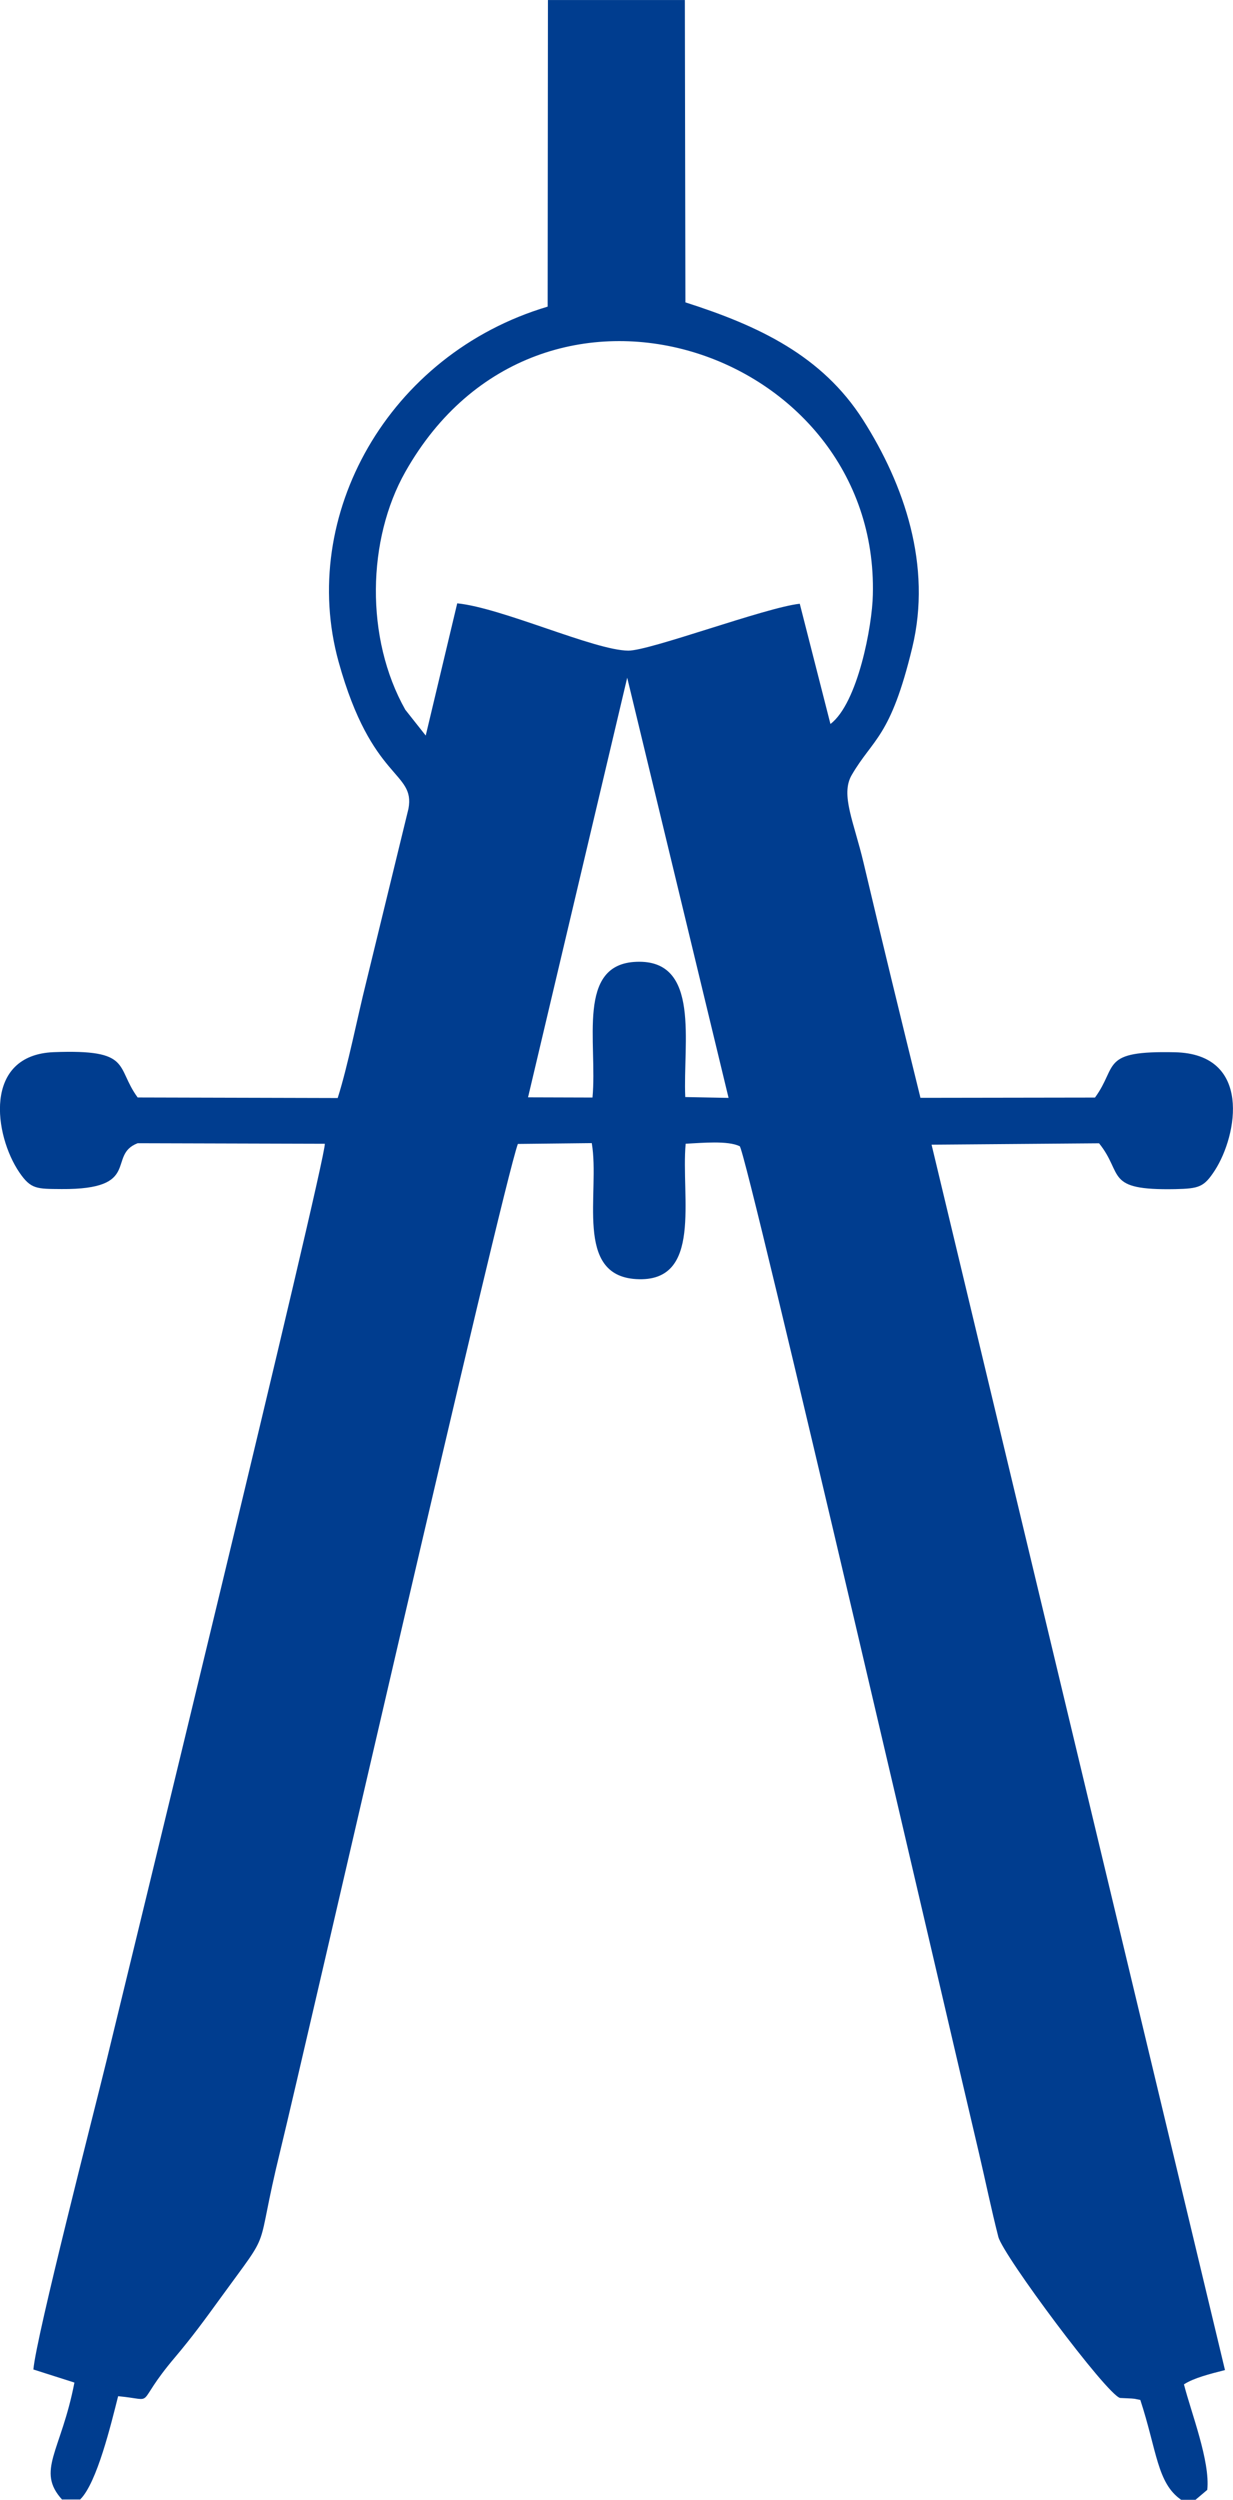 <?xml version="1.0" encoding="UTF-8" standalone="no"?>
<svg
   xmlns:dc="http://purl.org/dc/elements/1.1/"
   xmlns:cc="http://creativecommons.org/ns#"
   xmlns:rdf="http://www.w3.org/1999/02/22-rdf-syntax-ns#"
   xmlns:svg="http://www.w3.org/2000/svg"
   xmlns="http://www.w3.org/2000/svg"
   id="svg6337"
   version="1.1"
   viewBox="0 0 52.917 107.202"
   height="107.202mm"
   width="52.917mm">
  <defs
     id="defs6331" />
  <g
     transform="translate(126.949,-61.243)"
     id="layer1">
    <path
       id="path1241"
       style="fill:#003d8f;fill-rule:evenodd;stroke-width:3.157"
       d="m -124.281,168.43 h 0.773 c 0.722,-0.711 1.33,-3.25 1.629,-4.429 1.734,0.163 0.612,0.489 2.441,-1.668 0.748,-0.885 1.269,-1.601 1.935,-2.518 2.353,-3.238 1.432,-1.65 2.585,-6.347 1.075,-4.403 9.478,-41.153 10.194,-43.168 l 3.172,-0.036 c 0.364,2.126 -0.774,5.671 1.903,5.832 2.879,0.174 1.918,-3.518 2.127,-5.805 0.72,-0.036 1.805,-0.142 2.321,0.107 0.298,0.267 9.328,39.223 10.266,43.177 0.285,1.214 0.526,2.398 0.832,3.595 0.209,0.801 4.649,6.756 5.223,6.907 l 0.501,0.024 0.125,0.012 0.119,0.024 0.125,0.024 c 0.716,2.184 0.716,3.563 1.752,4.283 h 0.618 l 0.504,-0.426 c 0.129,-1.232 -0.693,-3.314 -1.001,-4.524 0.427,-0.276 1.103,-0.445 1.761,-0.613 l -12.592,-52.549 7.188,-0.06 c 1.068,1.325 0.209,2.024 3.264,1.966 1.032,-0.024 1.237,-0.084 1.708,-0.809 0.97,-1.508 1.593,-4.985 -1.712,-5.061 -3.234,-0.072 -2.437,0.582 -3.435,1.943 l -7.49,0.012 c -0.837,-3.394 -1.647,-6.717 -2.442,-10.079 -0.414,-1.753 -0.996,-2.918 -0.512,-3.759 0.92,-1.584 1.664,-1.588 2.602,-5.471 0.85,-3.514 -0.342,-6.984 -2.113,-9.764 -1.756,-2.752 -4.47,-4.033 -7.623,-5.04 l -0.024,-12.965 h -5.876 l -0.012,13.148 c -6.85,2.038 -10.706,8.976 -8.971,15.235 1.423,5.133 3.296,4.674 2.997,6.298 l -1.818,7.455 c -0.375,1.494 -0.783,3.584 -1.219,4.95 l -8.585,-0.024 c -0.964,-1.316 -0.204,-2.073 -3.607,-1.943 -3.034,0.125 -2.557,3.563 -1.468,5.16 0.498,0.726 0.748,0.702 1.81,0.711 3.47,0.024 1.934,-1.454 3.265,-1.966 l 8.033,0.024 c 0.036,0.747 -8.758,36.803 -9.372,39.334 -0.525,2.154 -3.015,11.814 -3.136,13.229 l 1.761,0.561 c -0.569,2.958 -1.663,3.78 -0.519,5.03 z m 14.727,-76.75 c -1.735,-3.074 -1.633,-7.313 0,-10.2 5.778,-10.229 20.337,-5.27 20.065,5.272 -0.024,1.316 -0.646,4.653 -1.82,5.538 l -1.316,-5.156 c -1.459,0.156 -6.436,2.02 -7.362,2.011 -1.454,-0.012 -5.418,-1.837 -7.339,-2.029 l -1.352,5.671 z m 9.523,-1.374 4.35,18.019 -1.858,-0.036 c -0.107,-2.309 0.675,-5.907 -2.095,-5.8 -2.594,0.096 -1.668,3.46 -1.887,5.821 l -2.766,-0.009 z" />
  </g>
</svg>
